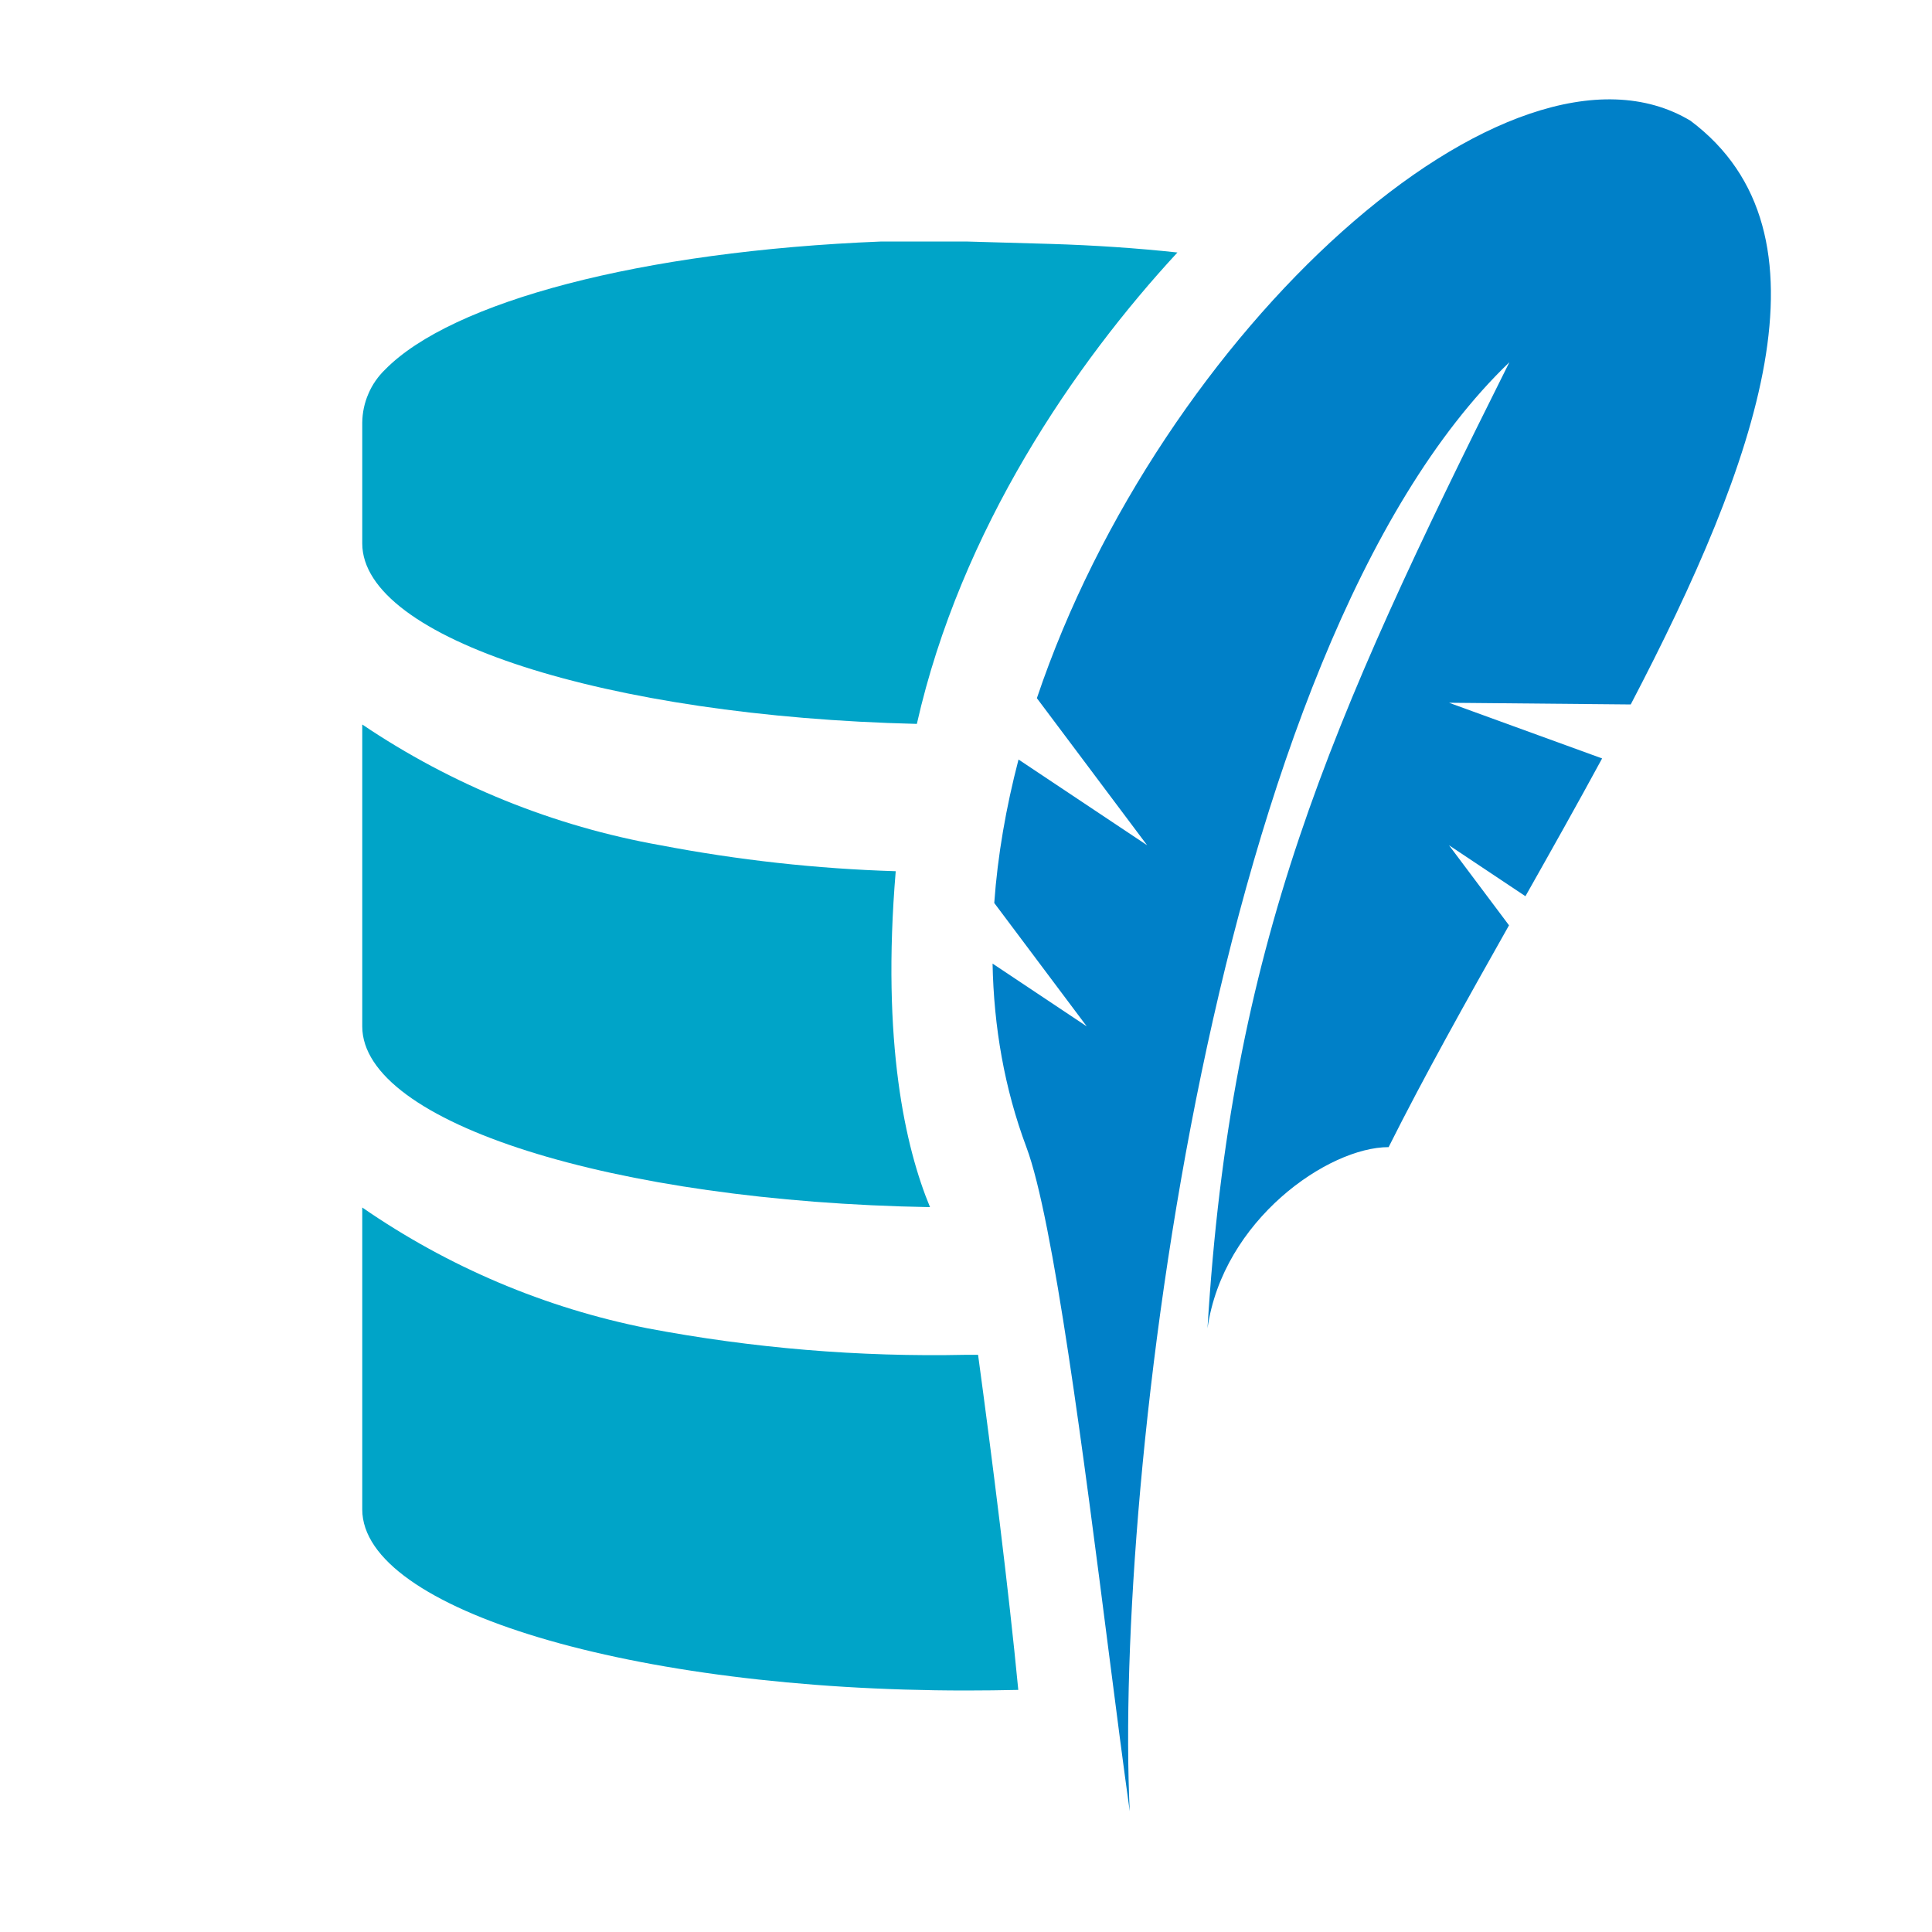 <svg width="16" height="16" viewBox="0 0 16 16" fill="none" xmlns="http://www.w3.org/2000/svg">
<path fill-rule="evenodd" clip-rule="evenodd" d="M9.356 15C9.226 12.313 10.023 5.376 12.5 3C11 6 10.192 7.835 10 11C10.128 10.103 11 9.5 11.5 9.5C11.792 8.917 12.14 8.296 12.497 7.663L12 7L12.633 7.422C12.847 7.043 13.062 6.661 13.268 6.281L12 5.82L13.505 5.834C14.559 3.818 15.239 1.929 14 1C12.507 0.104 9.609 2.744 8.587 5.782L9.5 7L8.435 6.29C8.332 6.685 8.262 7.083 8.234 7.478L9 8.5L8.22 7.98C8.23 8.502 8.318 9.014 8.5 9.5C8.724 10.096 8.977 12.078 9.184 13.695C9.246 14.178 9.304 14.629 9.356 15Z" fill="#0080C8"/>
<path fill-rule="evenodd" clip-rule="evenodd" d="M7.418 7.215C6.764 7.195 6.113 7.123 5.47 7C4.586 6.843 3.744 6.502 3 6V8.5C3 9.3 5.08 9.951 7.702 9.997C7.499 9.508 7.299 8.636 7.418 7.215ZM8.1 11.22C8.067 11.22 8.033 11.22 8 11.22C7.115 11.239 6.23 11.165 5.36 11C4.513 10.832 3.71 10.491 3 10V12.5C3 13.33 5.24 14 8 14C8.146 14 8.29 13.998 8.433 13.995C8.353 13.161 8.215 12.067 8.1 11.22ZM9.751 2.091C9.416 2.055 9.065 2.031 8.7 2.02L8 2H7.3C5.3 2.08 3.74 2.5 3.19 3.06C3.131 3.117 3.083 3.185 3.051 3.261C3.018 3.336 3.001 3.418 3 3.5V4.5C3 5.289 5.023 5.933 7.593 5.995C7.957 4.384 8.904 3.007 9.751 2.091Z" fill="#00A4C8"/>
</svg>
